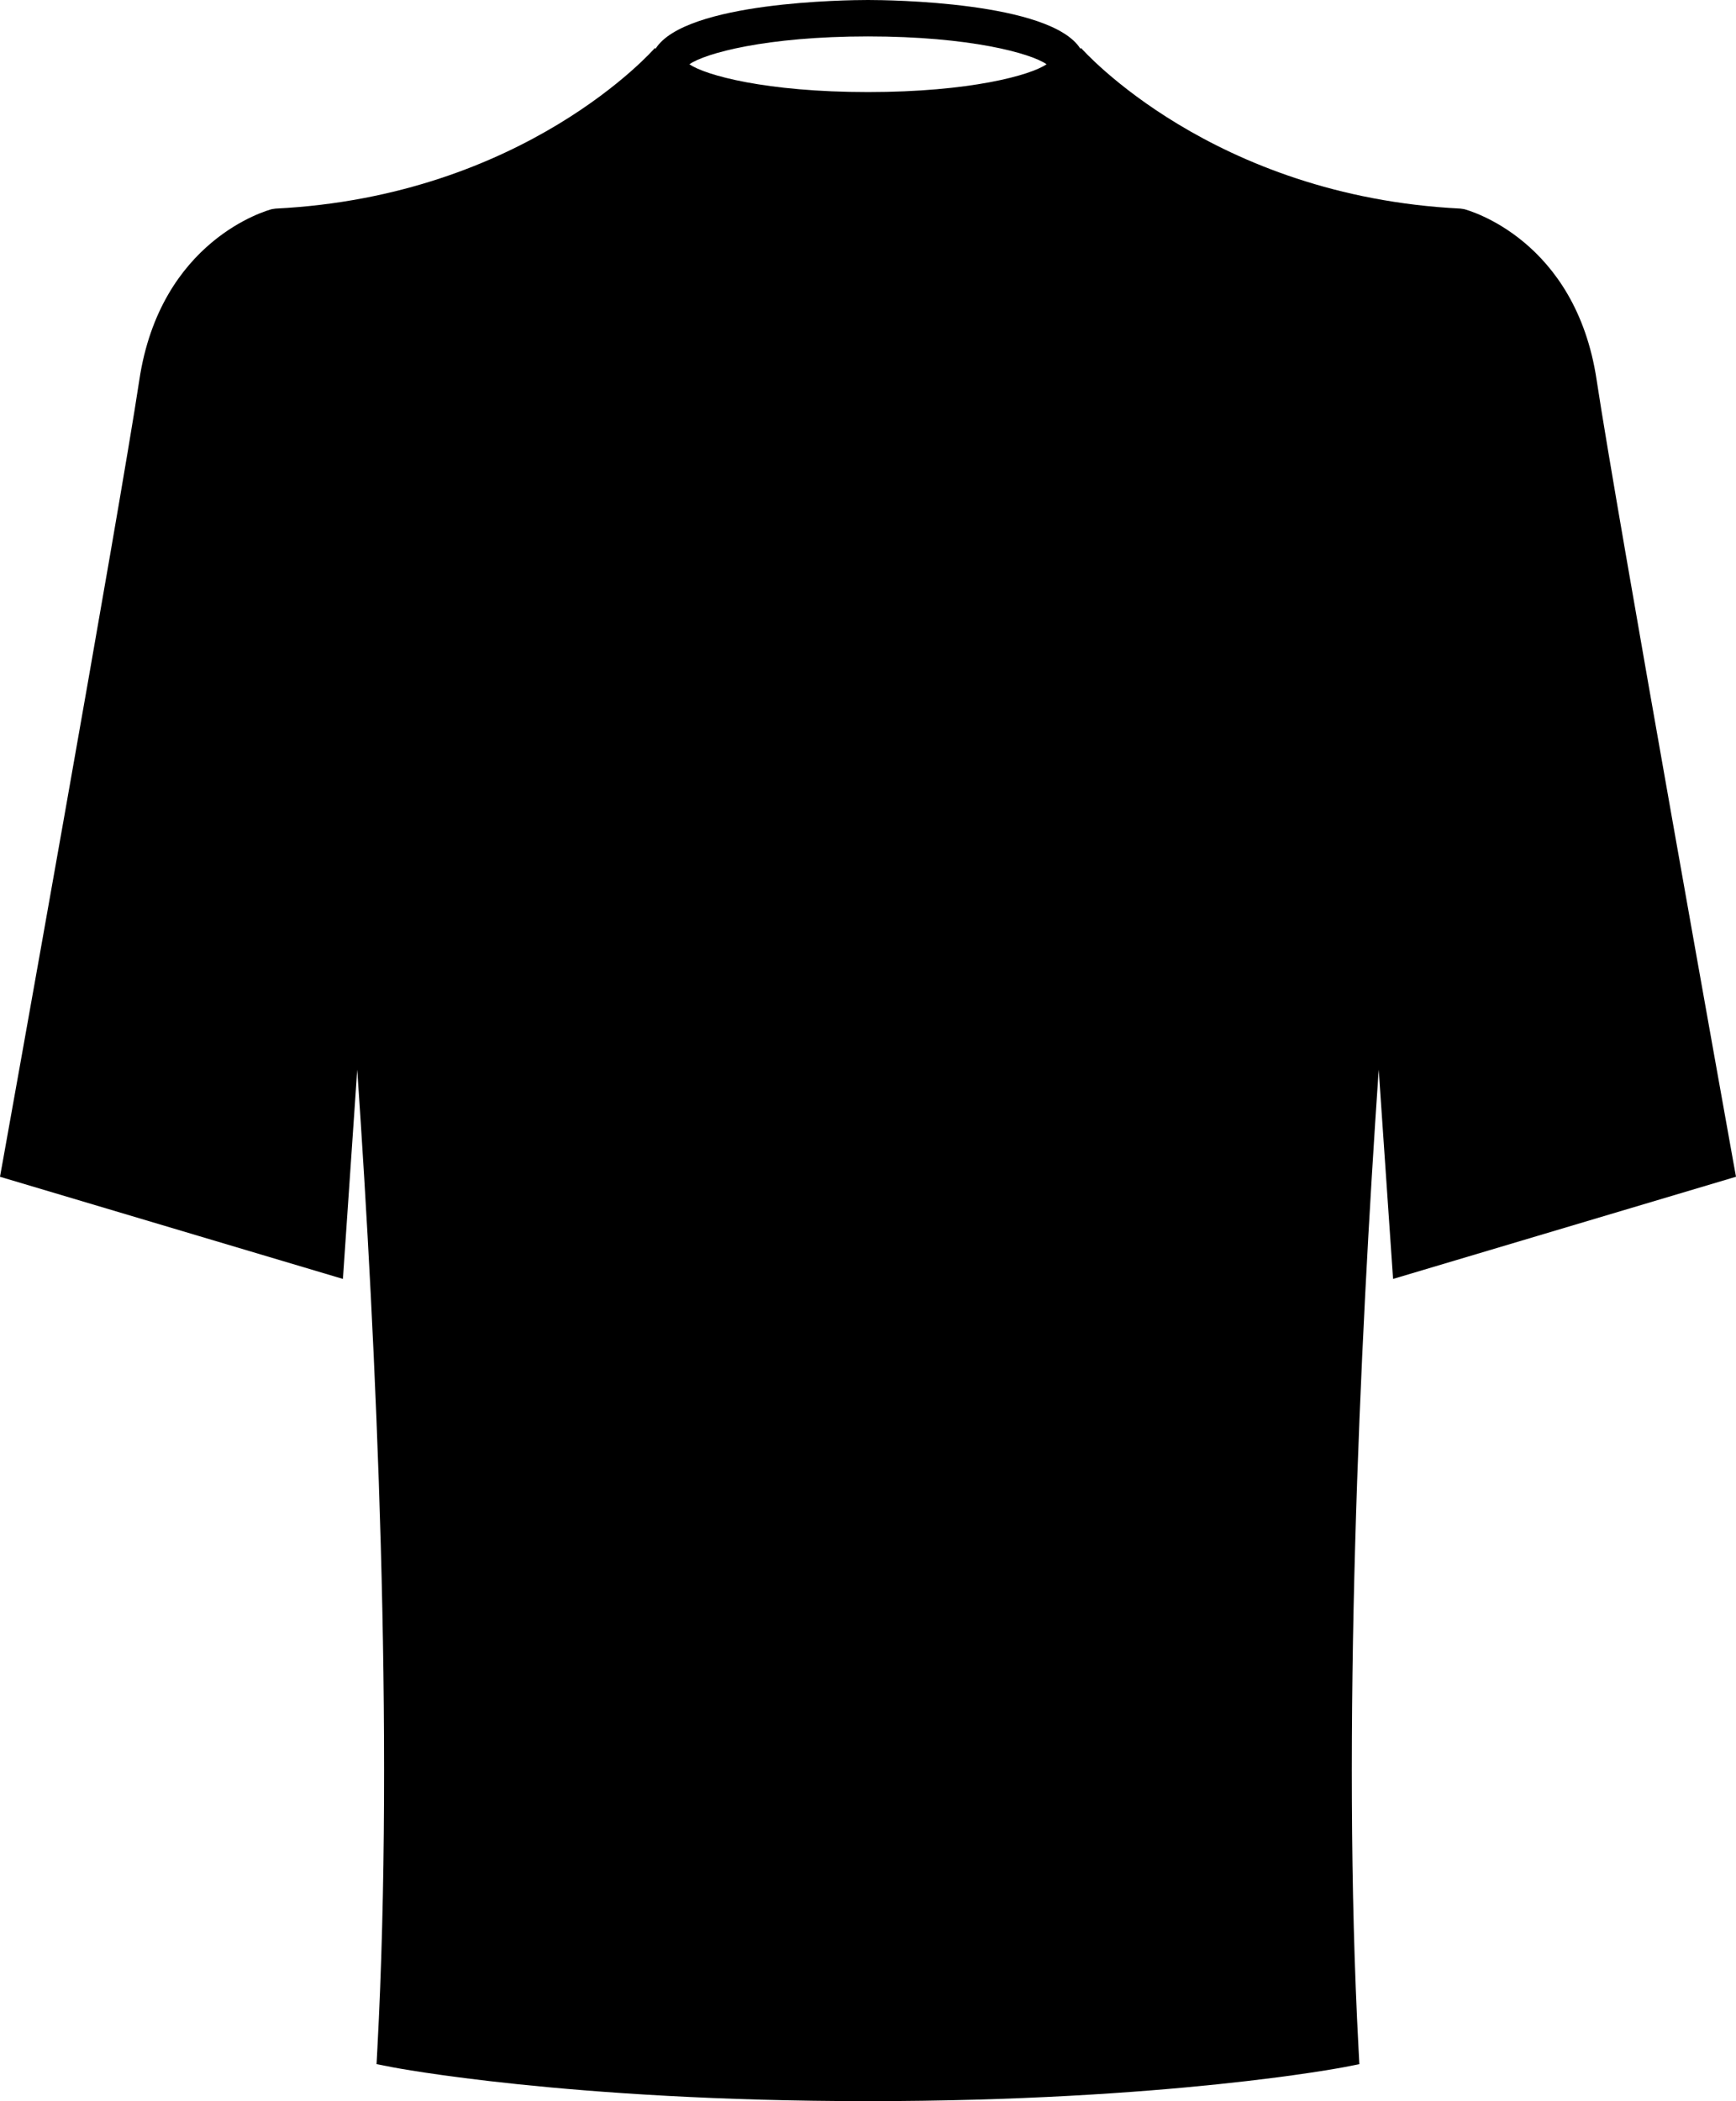 <svg xmlns="http://www.w3.org/2000/svg" width="416.978" height="504.576" viewBox="0 0 416.978 504.576"><g transform="translate(1013.765 3056)"><path d="M476.12,334.84,558.491,310.3l-.7-3.852c-.281-1.562-28.145-156.65-32.77-187.46-5.051-33.691-30.754-40.77-31.844-41.055l-.887-.133C432.627,74.813,401.5,39.6,401.19,39.247l-.18.152C393.842,28.1,354.858,27.711,350,27.711s-43.859.391-51.02,11.695l-.18-.152c-.3.363-31.215,35.559-91.1,38.551l-.887.133c-1.09.285-26.785,7.363-31.84,41.055-4.621,30.805-32.48,185.9-32.766,187.46l-.7,3.852,82.371,24.535,3.441-50.266c4.578,66.758,8.883,159.27,4.84,235.03l-.2,3.793,3.727.734c.434.082,42.379,8.156,114.31,8.156s113.88-8.074,114.3-8.148l3.727-.734-.2-3.793c-4.043-75.762.27-168.28,4.848-235.03ZM350,49.82c-24.492,0-39.141-4.055-42.891-6.68,3.746-2.617,18.387-6.684,42.891-6.684s39.148,4.066,42.887,6.684C389.141,45.761,374.5,49.82,350,49.82Z" transform="translate(-1155.278 -3083.711)"/></g></svg>